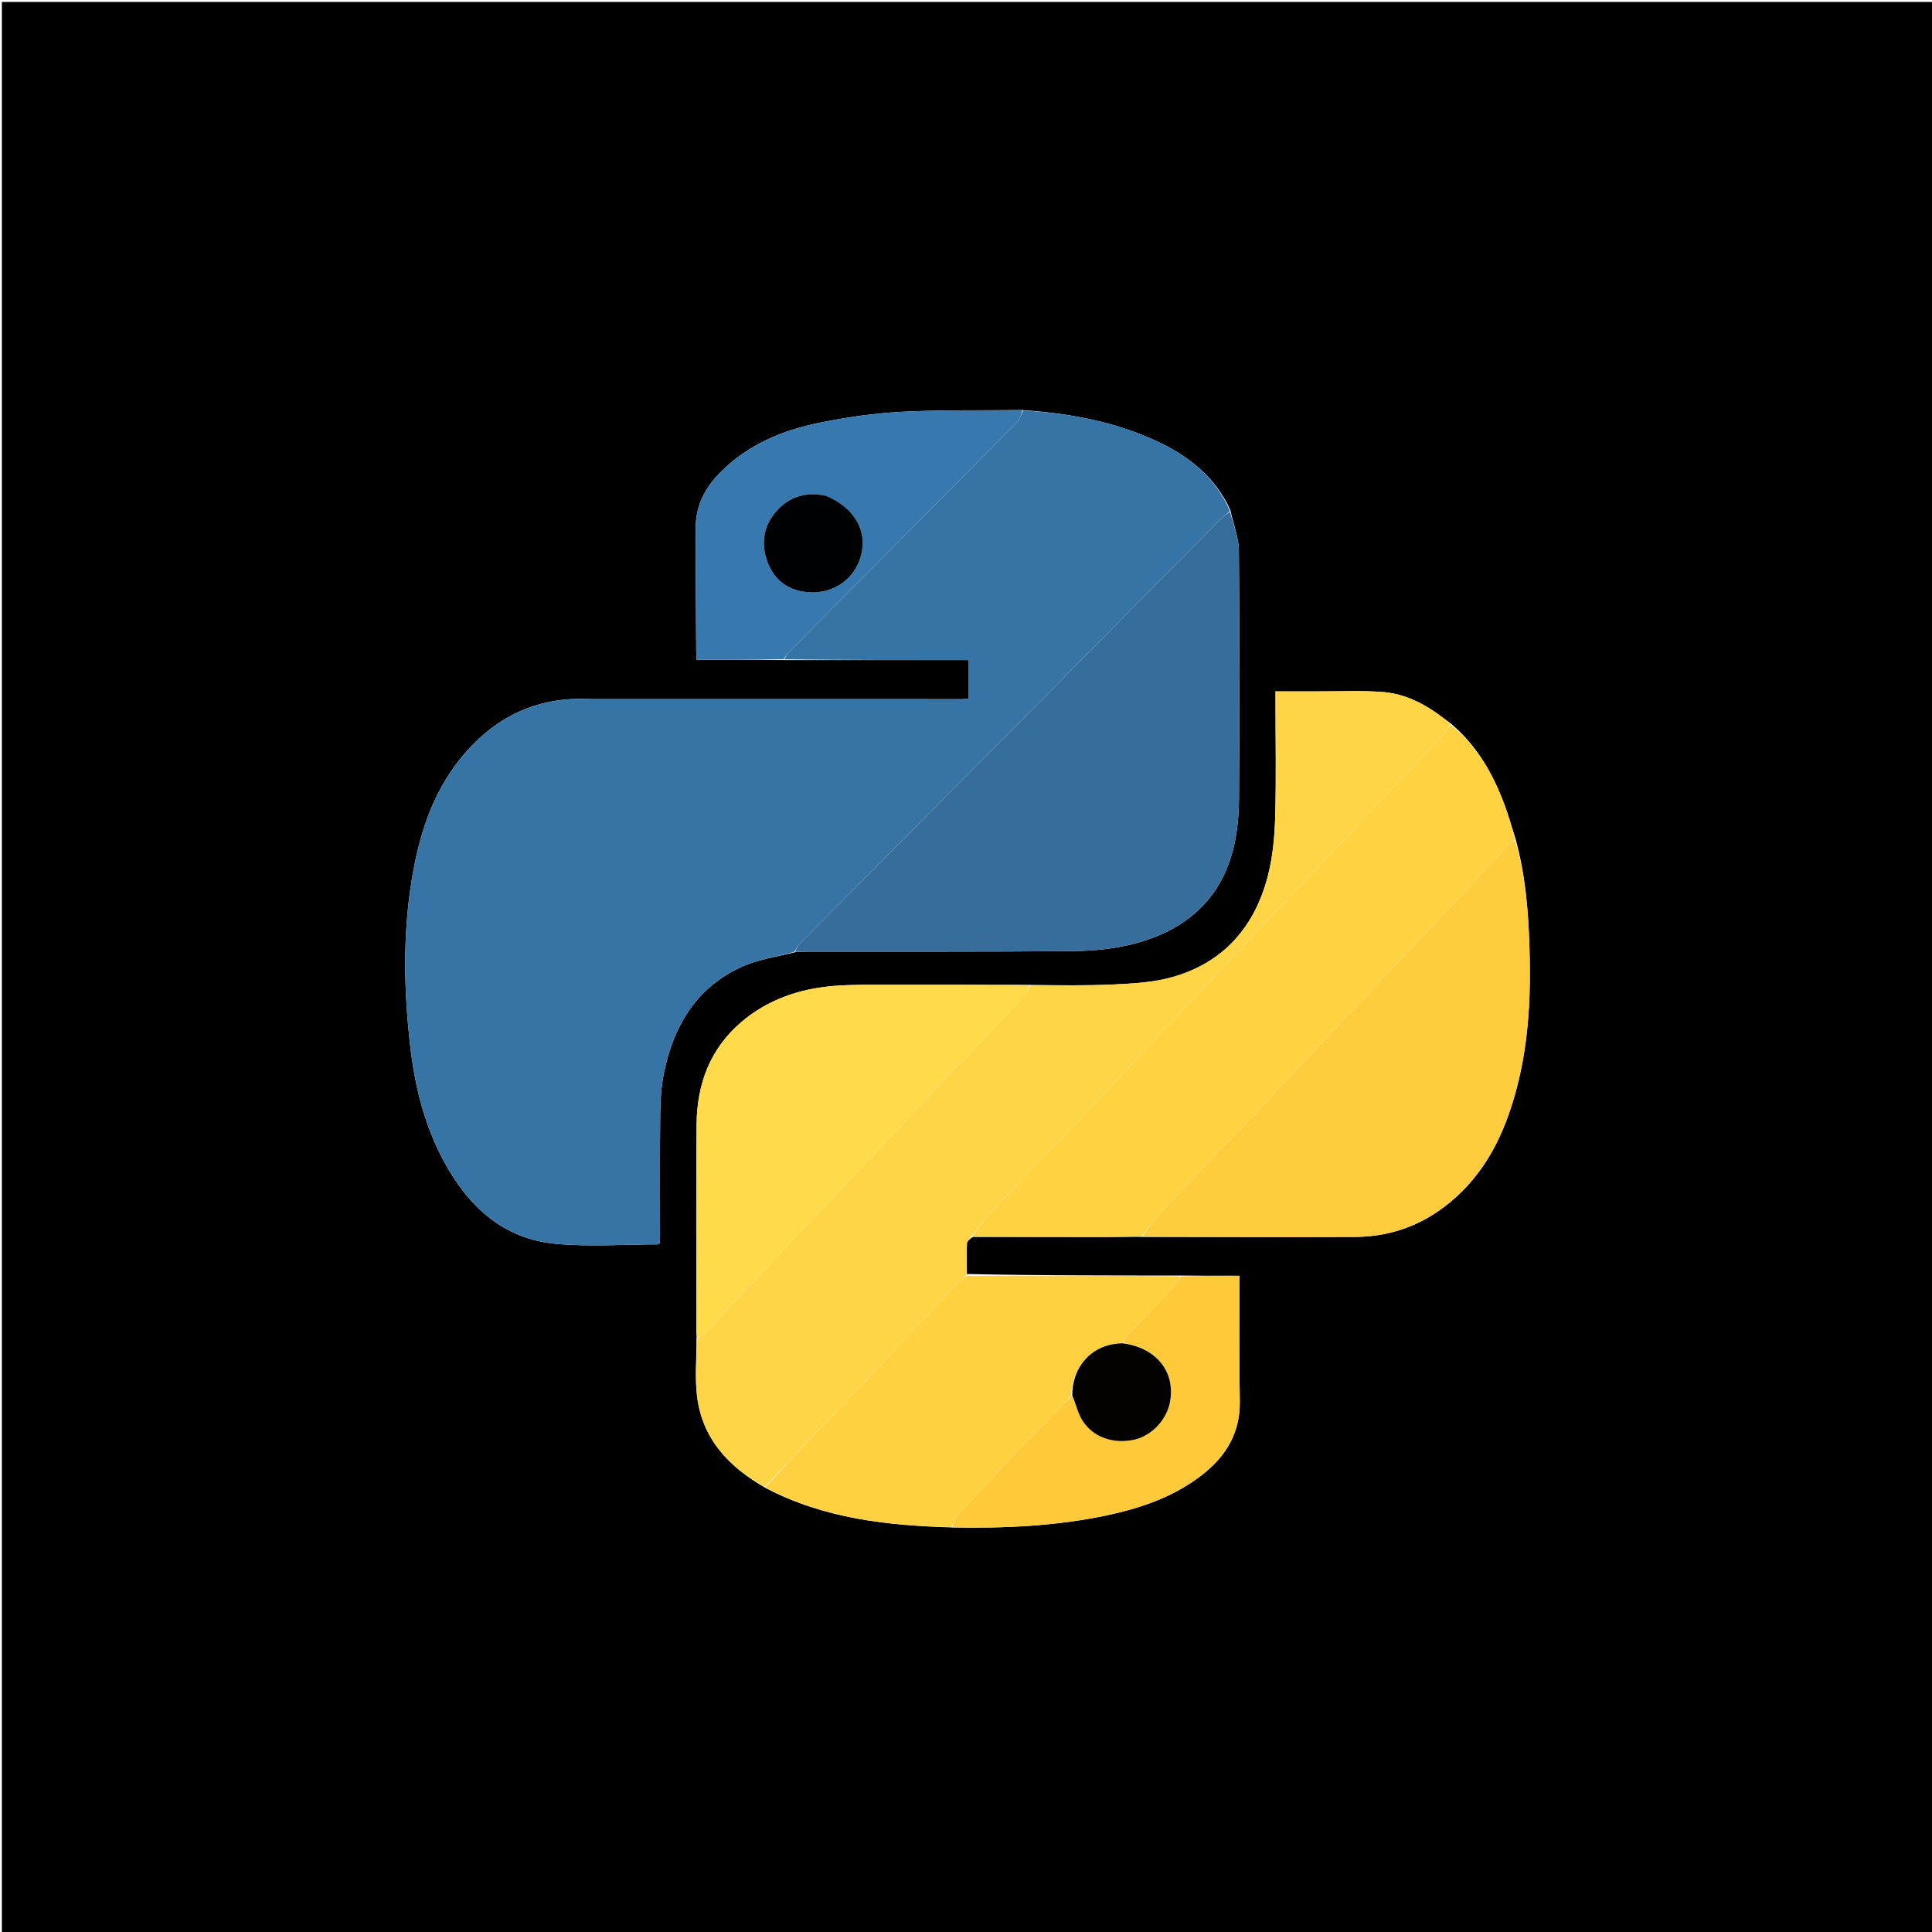 <svg version="1.1" id="Layer_1" xmlns="http://www.w3.org/2000/svg" xmlns:xlink="http://www.w3.org/1999/xlink" x="0px" y="0px"
	 width="100%" viewBox="0 0 1080 1080" enable-background="new 0 0 1080 1080" xml:space="preserve">
<path fill="#000000" opacity="1" stroke="none" 
	d="
M679,1081 
	C452.693,1081 226.885,1081 1.039,1081 
	C1.039,721.068 1.039,361.135 1.039,1.101 
	C360.891,1.101 720.782,1.101 1080.836,1.101 
	C1080.836,361 1080.836,721 1080.836,1081 
	C947.135,1081 813.317,1081 679,1081 
M659.069,713.022 
	C619.677,713.029 580.285,713.036 540.481,712.18 
	C540.452,706.515 540.259,700.842 540.514,695.19 
	C540.576,693.816 542.116,692.509 543.88,691.444 
	C569.113,691.464 594.347,691.505 619.581,691.487 
	C625.711,691.482 631.84,691.281 638.872,691.448 
	C678.368,691.464 717.864,691.594 757.359,691.453 
	C780.64,691.37 800.498,682.553 816.963,666.31 
	C833.467,650.03 842.338,629.558 848.053,607.508 
	C854.893,581.114 855.867,554.182 854.898,527.141 
	C854.207,507.847 852.606,488.617 847.257,469.101 
	C845.21,462.718 843.409,456.243 841.067,449.97 
	C834.591,432.625 825.738,416.798 810.777,404.252 
	C809.603,403.409 808.4,402.603 807.26,401.716 
	C797.042,393.772 785.746,387.803 772.77,386.826 
	C760.856,385.929 748.828,386.524 736.85,386.486 
	C729.05,386.461 721.25,386.481 713.016,386.481 
	C713.016,388.75 713.016,390.54 713.016,392.33 
	C713.018,413.825 713.457,435.333 712.839,456.81 
	C712.523,467.796 711.461,479.022 708.738,489.626 
	C701.451,517.999 684.109,538.024 655.471,546.179 
	C644.913,549.186 633.518,549.796 622.448,550.327 
	C606.997,551.069 591.493,550.712 575.108,550.559 
	C549.308,550.536 523.508,550.458 497.708,550.516 
	C487.064,550.541 476.371,550.281 465.787,551.171 
	C446.672,552.779 428.953,558.863 414.221,571.498 
	C396.969,586.295 389.63,605.99 389.413,628.194 
	C389.033,666.974 389.304,705.761 389.319,744.545 
	C389.32,745.698 389.508,746.851 389.342,748.906 
	C389.372,759.363 388.412,769.937 389.633,780.253 
	C392.468,804.197 407.215,819.9 427.939,831.767 
	C460.549,848.92 495.956,852.797 532.912,853.883 
	C561.916,854.388 590.789,853.07 619.246,846.968 
	C638.74,842.787 657.357,836.273 673.117,823.556 
	C685.909,813.233 693.367,800.23 693.047,783.13 
	C692.646,761.673 692.889,740.204 692.855,718.74 
	C692.852,716.963 692.854,715.185 692.854,713.165 
	C681.542,713.165 670.769,713.165 659.069,713.022 
M444.964,532.196 
	C447.463,532.115 449.961,531.964 452.459,531.962 
	C501.625,531.91 550.794,532.102 599.956,531.663 
	C611.018,531.565 622.359,530.464 633.054,527.77 
	C661.324,520.648 681.834,504.178 689.307,474.891 
	C691.666,465.646 692.537,455.806 692.605,446.228 
	C692.932,400.065 692.963,353.897 692.535,307.735 
	C692.468,300.475 689.506,293.241 687.82,285.289 
	C679.356,266.431 664.092,254.63 646.004,246.327 
	C622.585,235.577 597.599,230.976 571.082,229.22 
	C548.66,229.475 526.204,229.065 503.828,230.217 
	C488.76,230.993 473.653,233.209 458.838,236.159 
	C437.658,240.377 417.998,248.492 402.455,264.256 
	C394.25,272.578 388.971,282.555 388.923,294.504 
	C388.832,317.664 389.074,340.826 389.193,363.987 
	C389.202,365.576 389.34,367.165 389.422,368.833 
	C406.023,368.833 422.009,368.833 438.923,368.972 
	C473.017,368.972 507.111,368.972 541.31,368.972 
	C541.31,376.579 541.31,383.476 541.31,390.511 
	C539.957,390.649 538.986,390.834 538.015,390.834 
	C468.852,390.833 399.689,390.817 330.526,390.802 
	C330.193,390.802 329.859,390.796 329.527,390.78 
	C300.026,389.303 276.359,400.901 257.909,423.412 
	C241.348,443.619 233.977,467.741 229.968,493.031 
	C225.134,523.53 225.815,554.158 229.306,584.706 
	C231.852,606.987 237.16,628.632 247.84,648.605 
	C261.465,674.084 280.945,692.604 310.828,695.318 
	C329.664,697.029 348.782,695.63 367.773,695.6 
	C368.043,695.6 368.313,695.26 368.744,694.971 
	C368.813,694.107 368.959,693.128 368.959,692.149 
	C368.974,668.817 368.811,645.484 369.068,622.154 
	C369.15,614.704 369.659,607.128 371.137,599.846 
	C376.478,573.541 389.217,552.057 414.449,540.529 
	C423.671,536.315 434.137,534.826 444.964,532.196 
z"/>
<path fill="#3774A6" opacity="1" stroke="none" 
	d="
M571.991,229.455 
	C597.599,230.976 622.585,235.577 646.004,246.327 
	C664.092,254.63 679.356,266.431 687.522,285.71 
	C685.573,287.496 683.792,288.733 682.291,290.248 
	C652.287,320.534 622.351,350.888 592.328,381.156 
	C544.002,429.876 495.616,478.538 447.3,527.268 
	C445.956,528.623 445.112,530.474 444.036,532.094 
	C434.137,534.826 423.671,536.315 414.449,540.529 
	C389.217,552.057 376.478,573.541 371.137,599.846 
	C369.659,607.128 369.15,614.704 369.068,622.154 
	C368.811,645.484 368.974,668.817 368.959,692.149 
	C368.959,693.128 368.813,694.107 368.744,694.971 
	C368.313,695.26 368.043,695.6 367.773,695.6 
	C348.782,695.63 329.664,697.029 310.828,695.318 
	C280.945,692.604 261.465,674.084 247.84,648.605 
	C237.16,628.632 231.852,606.987 229.306,584.706 
	C225.815,554.158 225.134,523.53 229.968,493.031 
	C233.977,467.741 241.348,443.619 257.909,423.412 
	C276.359,400.901 300.026,389.303 329.527,390.78 
	C329.859,390.796 330.193,390.802 330.526,390.802 
	C399.689,390.817 468.852,390.833 538.015,390.834 
	C538.986,390.834 539.957,390.649 541.31,390.511 
	C541.31,383.476 541.31,376.579 541.31,368.972 
	C507.111,368.972 473.017,368.972 438.529,368.577 
	C439.156,366.889 440.061,365.483 441.212,364.321 
	C483.188,321.972 525.187,279.646 567.183,237.317 
	C567.887,236.607 568.786,236.007 569.256,235.167 
	C570.283,233.327 571.093,231.366 571.991,229.455 
z"/>
<path fill="#FED546" opacity="1" stroke="none" 
	d="
M576.011,550.826 
	C591.493,550.712 606.997,551.069 622.448,550.327 
	C633.518,549.796 644.913,549.186 655.471,546.179 
	C684.109,538.024 701.451,517.999 708.738,489.626 
	C711.461,479.022 712.523,467.796 712.839,456.81 
	C713.457,435.333 713.018,413.825 713.016,392.33 
	C713.016,390.54 713.016,388.75 713.016,386.481 
	C721.25,386.481 729.05,386.461 736.85,386.486 
	C748.828,386.524 760.856,385.929 772.77,386.826 
	C785.746,387.803 797.042,393.772 807.26,401.716 
	C808.4,402.603 809.603,403.409 810.746,404.869 
	C809.065,407.568 807.556,409.783 805.743,411.711 
	C788.781,429.745 771.766,447.73 754.767,465.73 
	C737.767,483.729 720.772,501.732 703.767,519.727 
	C686.42,538.085 669.059,556.43 651.712,574.787 
	C634.707,592.782 617.758,610.829 600.698,628.772 
	C585.35,644.915 569.81,660.877 554.522,677.076 
	C550.364,681.482 546.808,686.457 542.976,691.171 
	C542.116,692.509 540.576,693.816 540.514,695.19 
	C540.259,700.842 540.452,706.515 540.389,712.756 
	C538.605,714.649 536.71,715.774 535.251,717.313 
	C525.204,727.905 515.264,738.597 505.261,749.231 
	C494.234,760.954 483.207,772.677 472.126,784.349 
	C457.276,799.992 442.374,815.586 427.494,831.201 
	C407.215,819.9 392.468,804.197 389.633,780.253 
	C388.412,769.937 389.372,759.363 389.797,748.424 
	C391.833,746.797 393.641,745.866 394.96,744.473 
	C410.949,727.592 426.85,710.628 442.805,693.716 
	C460.131,675.351 477.493,657.021 494.83,638.667 
	C505.894,626.956 516.898,615.189 528.007,603.52 
	C542.9,587.875 557.904,572.334 572.75,556.643 
	C574.231,555.077 574.942,552.782 576.011,550.826 
z"/>
<path fill="#366D9B" opacity="1" stroke="none" 
	d="
M444.5,532.145 
	C445.112,530.474 445.956,528.623 447.3,527.268 
	C495.616,478.538 544.002,429.876 592.328,381.156 
	C622.351,350.888 652.287,320.534 682.291,290.248 
	C683.792,288.733 685.573,287.496 687.553,286.062 
	C689.506,293.241 692.468,300.475 692.535,307.735 
	C692.963,353.897 692.932,400.065 692.605,446.228 
	C692.537,455.806 691.666,465.646 689.307,474.891 
	C681.834,504.178 661.324,520.648 633.054,527.77 
	C622.359,530.464 611.018,531.565 599.956,531.663 
	C550.794,532.102 501.625,531.91 452.459,531.962 
	C449.961,531.964 447.463,532.115 444.5,532.145 
z"/>
<path fill="#FFD242" opacity="1" stroke="none" 
	d="
M543.428,691.308 
	C546.808,686.457 550.364,681.482 554.522,677.076 
	C569.81,660.877 585.35,644.915 600.698,628.772 
	C617.758,610.829 634.707,592.782 651.712,574.787 
	C669.059,556.43 686.42,538.085 703.767,519.727 
	C720.772,501.732 737.767,483.729 754.767,465.73 
	C771.766,447.73 788.781,429.745 805.743,411.711 
	C807.556,409.783 809.065,407.568 810.882,405.189 
	C825.738,416.798 834.591,432.625 841.067,449.97 
	C843.409,456.243 845.21,462.718 846.92,469.572 
	C845.018,471.233 843.25,472.232 841.92,473.644 
	C833.157,482.949 824.525,492.378 815.779,501.699 
	C804.529,513.689 793.218,525.621 781.923,537.569 
	C764.468,556.035 747,574.49 729.545,592.957 
	C718.366,604.785 707.247,616.669 696.02,628.452 
	C680.777,644.45 665.379,660.302 650.219,676.377 
	C645.835,681.025 642.036,686.224 637.969,691.171 
	C631.84,691.281 625.711,691.482 619.581,691.487 
	C594.347,691.505 569.113,691.464 543.428,691.308 
z"/>
<path fill="#FECD3D" opacity="1" stroke="none" 
	d="
M638.421,691.31 
	C642.036,686.224 645.835,681.025 650.219,676.377 
	C665.379,660.302 680.777,644.45 696.02,628.452 
	C707.247,616.669 718.366,604.785 729.545,592.957 
	C747,574.49 764.468,556.035 781.923,537.569 
	C793.218,525.621 804.529,513.689 815.779,501.699 
	C824.525,492.378 833.157,482.949 841.92,473.644 
	C843.25,472.232 845.018,471.233 846.942,469.975 
	C852.606,488.617 854.207,507.847 854.898,527.141 
	C855.867,554.182 854.893,581.114 848.053,607.508 
	C842.338,629.558 833.467,650.03 816.963,666.31 
	C800.498,682.553 780.64,691.37 757.359,691.453 
	C717.864,691.594 678.368,691.464 638.421,691.31 
z"/>
<path fill="#FFDB4C" opacity="1" stroke="none" 
	d="
M575.56,550.692 
	C574.942,552.782 574.231,555.077 572.75,556.643 
	C557.904,572.334 542.9,587.875 528.007,603.52 
	C516.898,615.189 505.894,626.956 494.83,638.667 
	C477.493,657.021 460.131,675.351 442.805,693.716 
	C426.85,710.628 410.949,727.592 394.96,744.473 
	C393.641,745.866 391.833,746.797 389.931,747.973 
	C389.508,746.851 389.32,745.698 389.319,744.545 
	C389.304,705.761 389.033,666.974 389.413,628.194 
	C389.63,605.99 396.969,586.295 414.221,571.498 
	C428.953,558.863 446.672,552.779 465.787,551.171 
	C476.371,550.281 487.064,550.541 497.708,550.516 
	C523.508,550.458 549.308,550.536 575.56,550.692 
z"/>
<path fill="#FFD140" opacity="1" stroke="none" 
	d="
M427.717,831.484 
	C442.374,815.586 457.276,799.992 472.126,784.349 
	C483.207,772.677 494.234,760.954 505.261,749.231 
	C515.264,738.597 525.204,727.905 535.251,717.313 
	C536.71,715.774 538.605,714.649 540.596,713.188 
	C580.285,713.036 619.677,713.029 659.516,713.444 
	C659.141,715.245 658.541,716.834 657.463,717.968 
	C648.708,727.179 639.814,736.258 631.096,745.503 
	C629.72,746.963 629.013,749.053 627.569,750.921 
	C609.884,751.105 599.21,764.664 598.826,780.149 
	C595.765,783.412 592.947,786.441 590.075,789.417 
	C580.143,799.706 570.119,809.907 560.271,820.275 
	C551.464,829.548 542.784,838.943 534.207,848.428 
	C533.002,849.761 532.707,851.916 531.991,853.691 
	C495.956,852.797 460.549,848.92 427.717,831.484 
z"/>
<path fill="#3778AE" opacity="1" stroke="none" 
	d="
M571.537,229.338 
	C571.093,231.366 570.283,233.327 569.256,235.167 
	C568.786,236.007 567.887,236.607 567.183,237.317 
	C525.187,279.646 483.188,321.972 441.212,364.321 
	C440.061,365.483 439.156,366.889 438.065,368.507 
	C422.009,368.833 406.023,368.833 389.422,368.833 
	C389.34,367.165 389.202,365.576 389.193,363.987 
	C389.074,340.826 388.832,317.664 388.923,294.504 
	C388.971,282.555 394.25,272.578 402.455,264.256 
	C417.998,248.492 437.658,240.377 458.838,236.159 
	C473.653,233.209 488.76,230.993 503.828,230.217 
	C526.204,229.065 548.66,229.475 571.537,229.338 
M461.178,277.015 
	C460.52,276.92 459.861,276.829 459.203,276.73 
	C448.581,275.137 439.823,278.598 433.103,286.838 
	C426.096,295.43 425.555,305.574 429.426,315.142 
	C433.658,325.602 442.94,331.804 456.316,331.065 
	C467.776,330.431 477.693,322.633 480.975,311.686 
	C485.316,297.204 478.121,284.141 461.178,277.015 
z"/>
<path fill="#FECA3A" opacity="1" stroke="none" 
	d="
M532.452,853.787 
	C532.707,851.916 533.002,849.761 534.207,848.428 
	C542.784,838.943 551.464,829.548 560.271,820.275 
	C570.119,809.907 580.143,799.706 590.075,789.417 
	C592.947,786.441 595.765,783.412 599.179,780.346 
	C601.436,784.832 602.456,789.788 604.942,793.844 
	C610.746,803.313 621.951,807.278 633.674,804.87 
	C643.645,802.823 652.294,793.726 654.094,783.392 
	C657.008,766.669 646.313,753.334 627.997,750.851 
	C629.013,749.053 629.72,746.963 631.096,745.503 
	C639.814,736.258 648.708,727.179 657.463,717.968 
	C658.541,716.834 659.141,715.245 659.979,713.516 
	C670.769,713.165 681.542,713.165 692.854,713.165 
	C692.854,715.185 692.852,716.963 692.855,718.74 
	C692.889,740.204 692.646,761.673 693.047,783.13 
	C693.367,800.23 685.909,813.233 673.117,823.556 
	C657.357,836.273 638.74,842.787 619.246,846.968 
	C590.789,853.07 561.916,854.388 532.452,853.787 
z"/>
<path fill="#030201" opacity="1" stroke="none" 
	d="
M627.569,750.921 
	C646.313,753.334 657.008,766.669 654.094,783.392 
	C652.294,793.726 643.645,802.823 633.674,804.87 
	C621.951,807.278 610.746,803.313 604.942,793.844 
	C602.456,789.788 601.436,784.832 599.397,780.088 
	C599.21,764.664 609.884,751.105 627.569,750.921 
z"/>
<path fill="#000102" opacity="1" stroke="none" 
	d="
M461.576,277.103 
	C478.121,284.141 485.316,297.204 480.975,311.686 
	C477.693,322.633 467.776,330.431 456.316,331.065 
	C442.94,331.804 433.658,325.602 429.426,315.142 
	C425.555,305.574 426.096,295.43 433.103,286.838 
	C439.823,278.598 448.581,275.137 459.203,276.73 
	C459.861,276.829 460.52,276.92 461.576,277.103 
z"/>
</svg>